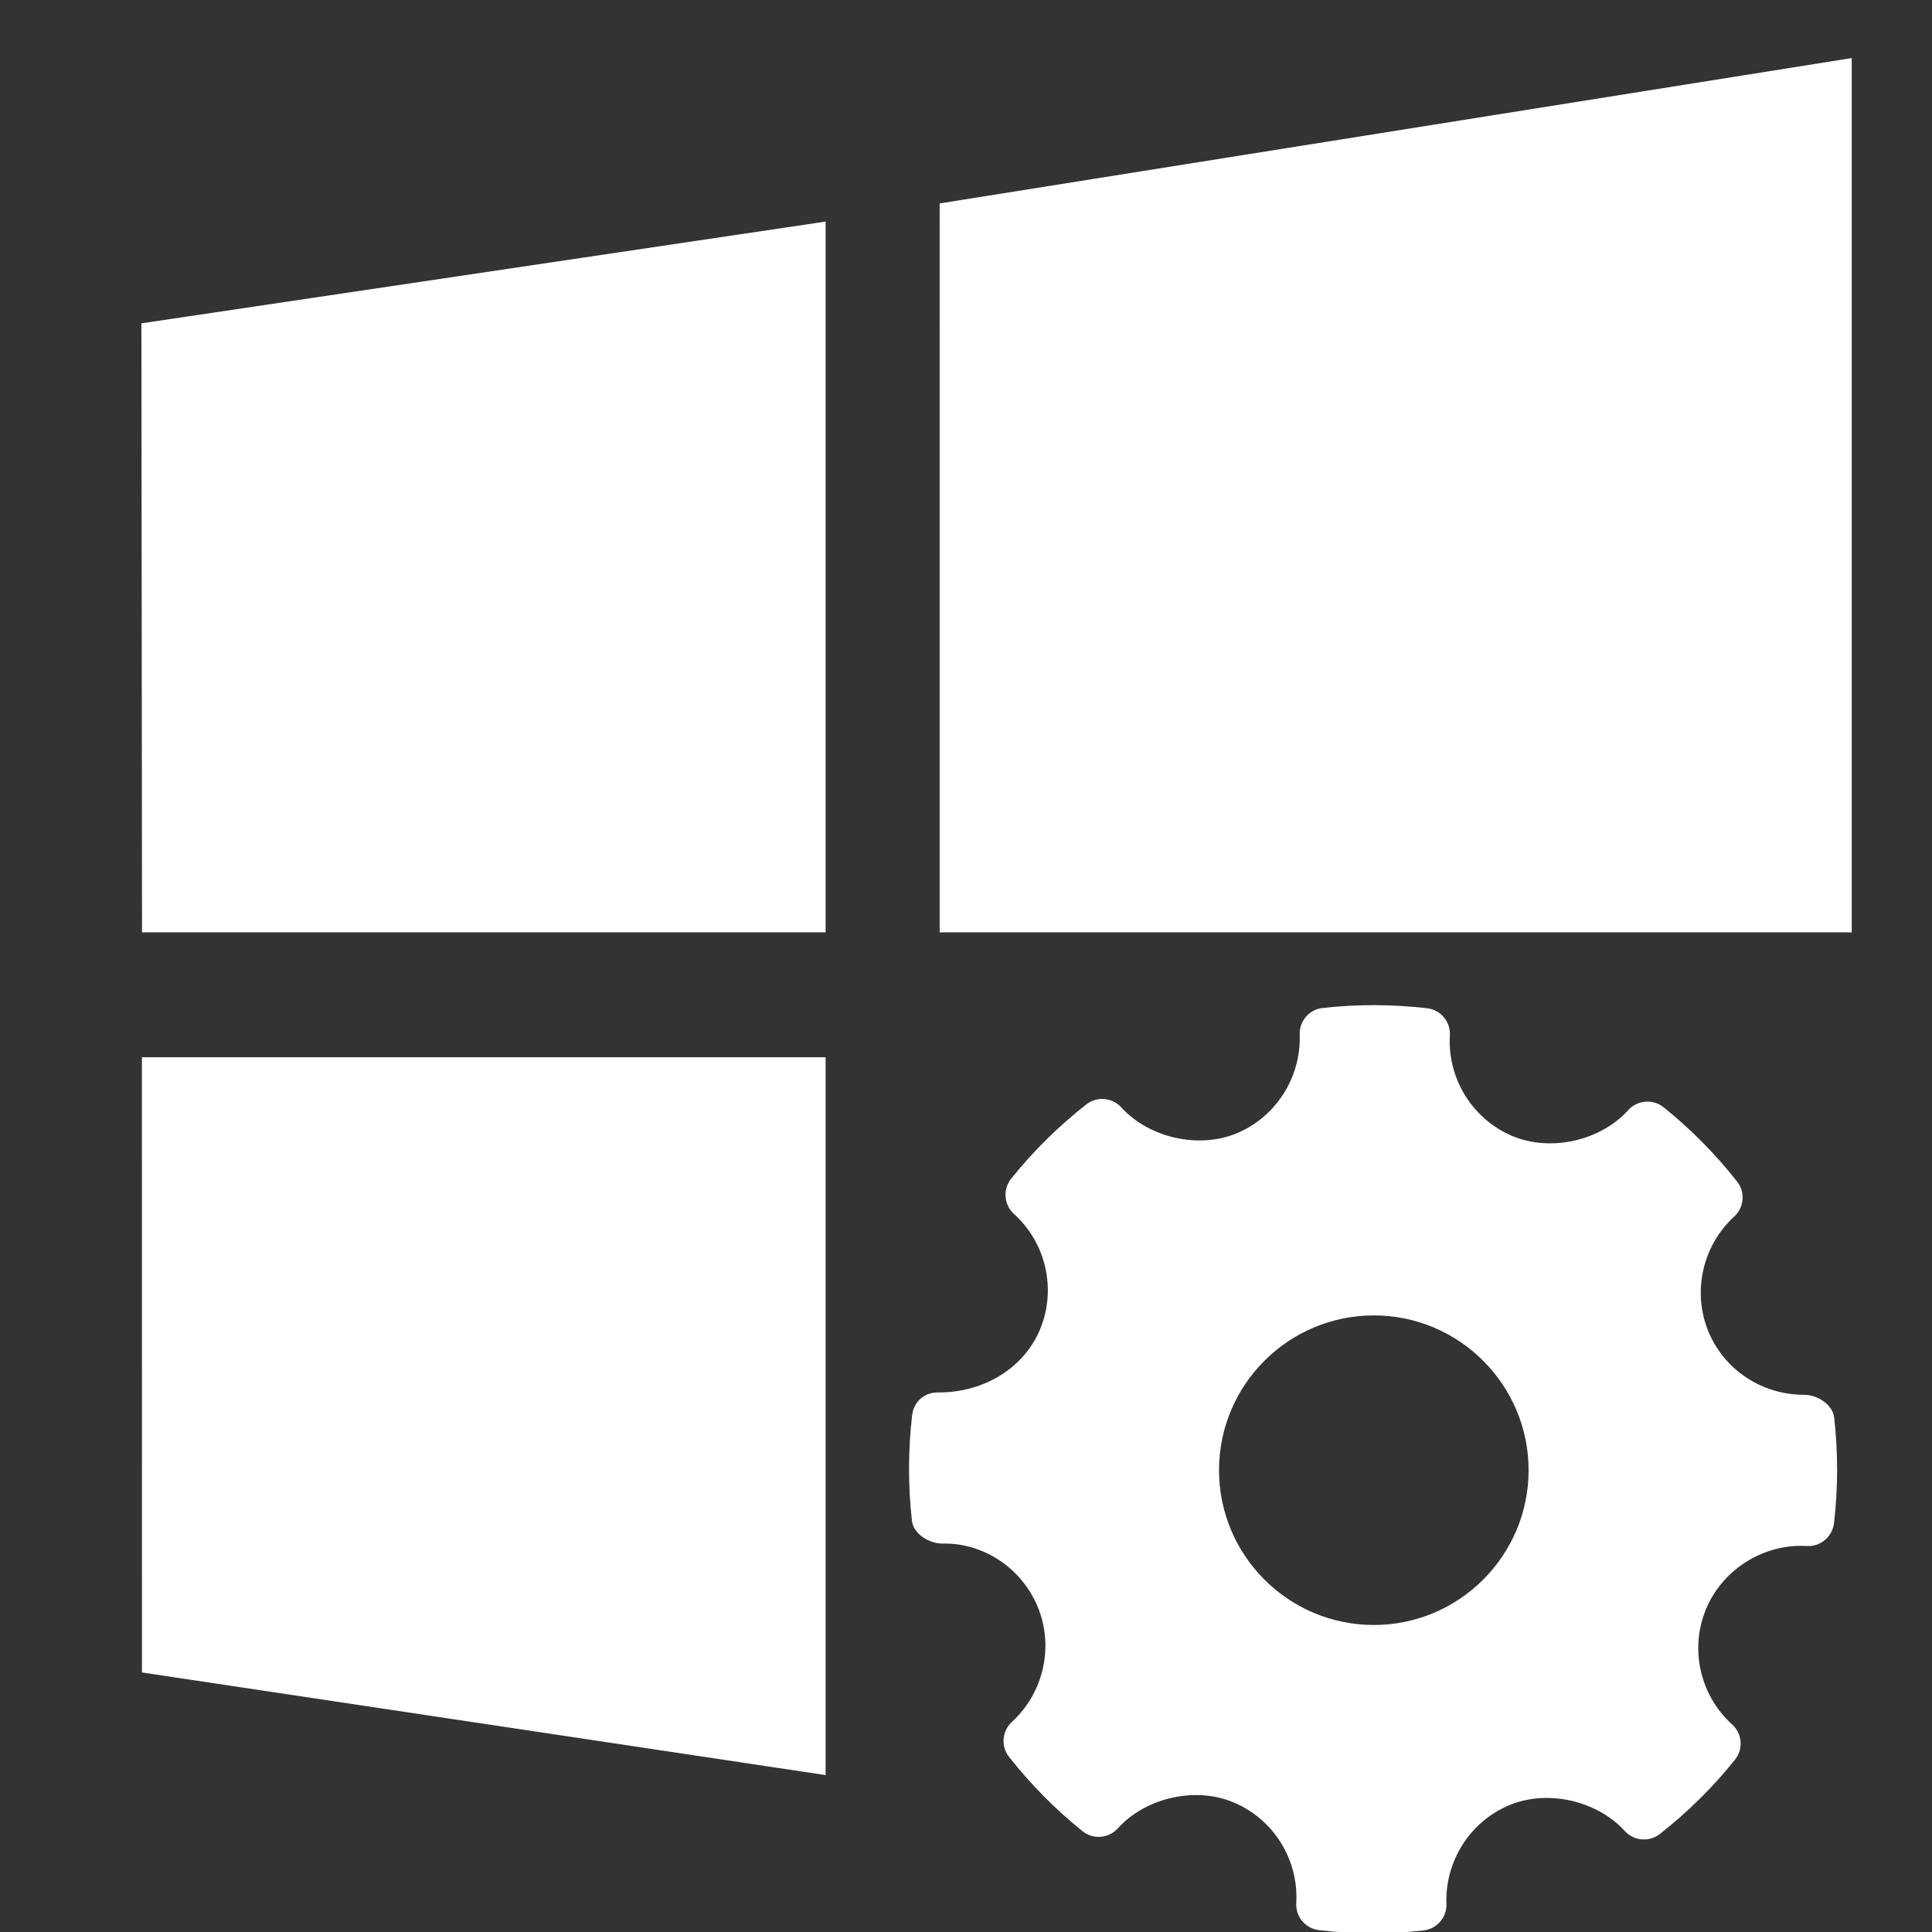 <?xml version="1.0" encoding="UTF-8" standalone="no"?>
<!-- Created with Inkscape (http://www.inkscape.org/) -->

<svg
   xmlns:osb="http://www.openswatchbook.org/uri/2009/osb"
   xmlns:dc="http://purl.org/dc/elements/1.1/"
   xmlns:cc="http://creativecommons.org/ns#"
   xmlns:rdf="http://www.w3.org/1999/02/22-rdf-syntax-ns#"
   xmlns:svg="http://www.w3.org/2000/svg"
   xmlns="http://www.w3.org/2000/svg"
   xmlns:sodipodi="http://sodipodi.sourceforge.net/DTD/sodipodi-0.dtd"
   xmlns:inkscape="http://www.inkscape.org/namespaces/inkscape"
   width="16"
   height="16"
   id="svg2"
   version="1.1"
   inkscape:version="0.91 r13725"
   viewBox="0 0 16 16"
   sodipodi:docname="application-ini.svg">
  <rect x="0" y="0" width="16" height="16" fill="#333333" stroke="none"/>
  <defs
     id="defs4">
    <linearGradient
       osb:paint="gradient"
       id="linearGradient4207">
      <stop
         id="stop3371"
         offset="0"
         style="stop-color:#3498db;stop-opacity:1;" />
      <stop
         id="stop3373"
         offset="1"
         style="stop-color:#3498db;stop-opacity:0;" />
    </linearGradient>
  </defs>
  <sodipodi:namedview
     id="base"
     pagecolor="#9c9c9c"
     bordercolor="#666666"
     borderopacity="1.0"
     inkscape:pageopacity="0"
     inkscape:pageshadow="2"
     inkscape:zoom="11.2"
     inkscape:cx="-17.375993"
     inkscape:cy="9.7044597"
     inkscape:document-units="px"
     inkscape:current-layer="layer1-1"
     showgrid="false"
     inkscape:showpageshadow="false"
     borderlayer="true"
     inkscape:window-width="1366"
     inkscape:window-height="633"
     inkscape:window-x="0"
     inkscape:window-y="33"
     inkscape:window-maximized="1"
     units="px"
     inkscape:snap-bbox="true"
     inkscape:object-nodes="true"
     showguides="false">
    <inkscape:grid
       type="xygrid"
       id="grid4101" />
    <sodipodi:guide
       position="2,14"
       orientation="12,0"
       id="guide4071" />
    <sodipodi:guide
       position="2,2"
       orientation="0,12"
       id="guide4073" />
    <sodipodi:guide
       position="14,2"
       orientation="-12,0"
       id="guide4075" />
    <sodipodi:guide
       position="14,14"
       orientation="0,-12"
       id="guide4077" />
  </sodipodi:namedview>
  <g
     inkscape:label="Capa 1"
     inkscape:groupmode="layer"
     id="layer1"
     transform="translate(0,-1036.362)">
    <g
       transform="translate(-412.883,512.004)"
       id="layer1-4"
       inkscape:label="Capa 1">
      <g
         style="fill:#ffffff;fill-opacity:1"
         inkscape:label="Capa 1"
         id="layer1-7"
         transform="translate(392.571,-514.564)" />
      <g
         transform="translate(341.797,500.252)"
         id="g4240">
        <rect
           style="opacity:1;fill:#ffffff;fill-opacity:0.41;stroke:none"
           id="rect4236-8"
           width="44"
           height="1"
           x="10"
           y="3" />
        <g
           transform="translate(-392.988,-511.278)"
           id="layer1-1"
           inkscape:label="Capa 1"
           inkscape:transform-center-x="5.4653607"
           inkscape:transform-center-y="-9.4924686">
          <g
             transform="matrix(1.292,0,0,1.292,-45.073,-143.909)"
             id="layer1-6"
             inkscape:label="Capa 1"
             style="fill:#ffffff;fill-opacity:1;stroke:none">
            <g
               style="fill:#ffffff;fill-opacity:1;stroke:none"
               inkscape:label="Capa 1"
               id="layer1-7-0"
               transform="translate(392.571,-514.564)" />
            <g
               transform="translate(341.797,500.252)"
               id="g4240-8"
               style="fill:#ffffff;fill-opacity:1;stroke:none">
              <g
                 transform="translate(-392.988,-511.278)"
                 id="layer1-1-5"
                 inkscape:label="Capa 1"
                 inkscape:transform-center-x="5.4653607"
                 inkscape:transform-center-y="-9.4924686"
                 style="fill:#ffffff;fill-opacity:1;stroke:none">
                <g
                   style="fill:#ffffff;fill-opacity:1;stroke:none;stroke-opacity:1"
                   transform="translate(0.42,0.035)"
                   inkscape:label="Capa 1"
                   id="layer1-3">
                  <g
                     id="g4186-2"
                     transform="translate(440.362,509.625)"
                     style="fill:#ffffff;fill-opacity:1;stroke:none">
                    <g
                       id="g4186-3-5"
                       transform="matrix(0.521,0,0,0.521,-0.77,19.353)"
                       style="fill:#ffffff;fill-opacity:1;stroke:none;stroke-opacity:1">
                      <g
                         transform="translate(-400.925,-509.181)"
                         id="layer1-38"
                         inkscape:label="Capa 1"
                         inkscape:transform-center-x="5.4653607"
                         inkscape:transform-center-y="-9.4924686"
                         style="fill:#ffffff;fill-opacity:1;stroke:none">
                        <g
                           transform="translate(0.42,0.035)"
                           inkscape:label="Capa 1"
                           id="layer1-3-6-9"
                           style="fill:#ffffff;fill-opacity:1;stroke:none">
                          <g
                             inkscape:label="Capa 1"
                             id="layer1-2-4"
                             transform="matrix(1.004,0,0,1.004,11.267,17.846)"
                             style="fill:#ffffff;fill-opacity:1;stroke:none">
                            <g
                               transform="matrix(1.526,0,0,1.526,376.499,-1040.174)"
                               id="g4414-9-8"
                               style="fill:#ffffff;fill-opacity:1;stroke:none">
                              <g
                                 id="g4180-8"
                                 transform="matrix(1.153,0,0,1.153,-4.834,-156.433)"
                                 style="fill:#ffffff;fill-opacity:1;stroke:none">
                                <g
                                   transform="matrix(0.568,0,0,0.568,10.427,1005.572)"
                                   id="g4186-6-0"
                                   style="fill:#ffffff;fill-opacity:1;stroke:none" />
                                <g
                                   id="g4246-4"
                                   transform="matrix(0.49,0,0,0.49,12.269,518.121)"
                                   style="fill:#ffffff;fill-opacity:1;stroke:none">
                                <g
                                   id="g4186-1"
                                   transform="matrix(1.206,0,0,1.206,51.933,991.832)"
                                   style="fill:#ffffff;fill-opacity:1;stroke:none">
                                <g
                                   id="g4166"
                                   transform="translate(0.104,0.266)"
                                   style="fill:#ffffff;fill-opacity:1;stroke:none">
                                <g
                                   style="fill:#ffffff;fill-opacity:1;stroke:none"
                                   transform="translate(-551.88,-516.168)"
                                   id="layer1-2-8"
                                   inkscape:label="Capa 1"
                                   inkscape:transform-center-x="5.4653607"
                                   inkscape:transform-center-y="-9.4924686">
                                <g
                                   style="fill:#ffffff;fill-opacity:1;stroke:none"
                                   transform="translate(0.42,0.035)"
                                   inkscape:label="Capa 1"
                                   id="layer1-3-9">
                                <g
                                   id="g3"
                                   transform="matrix(0.042,0,0,0.046,516.717,532.31)"
                                   style="fill:#ffffff;fill-opacity:1;stroke:none">
                                <path
                                   d="M 0.176,224 0.001,67.963 l 192,-26.072 0,182.109 z M 224.001,37.241 479.937,0 l 0,224 -255.936,0 z m -32,402.677 L 0.157,413.621 0.147,256 l 191.854,0 z"
                                   id="path5"
                                   inkscape:connector-curvature="0"
                                   style="fill:#ffffff;fill-opacity:1;stroke:none"
                                   sodipodi:nodetypes="ccccccccccccccc" />
                                </g>
                                </g>
                                </g>
                                <g
                                   style="font-style:normal;font-weight:normal;font-size:180px;line-height:125%;font-family:sans-serif;letter-spacing:0px;word-spacing:0px;fill:#ffffff;fill-opacity:1;stroke:none;stroke-width:1px;stroke-linecap:butt;stroke-linejoin:miter;stroke-opacity:1"
                                   id="text4167"
                                   transform="matrix(0.046,0,0,0.046,-25.645,56.921)" />
                                <g
                                   transform="matrix(0.342,0,0,0.342,-160.959,-146.904)"
                                   id="layer1-8"
                                   inkscape:label="Capa 1"
                                   style="fill:#ffffff;fill-opacity:1;stroke:none">
                                <g
                                   inkscape:label="Layer 1"
                                   id="layer1-4-7"
                                   transform="translate(392.244,-502.517)"
                                   style="fill:#ffffff;fill-opacity:1;stroke:none">
                                <g
                                   style="fill:#ffffff;fill-opacity:1;stroke-width:1.317;stroke-miterlimit:4;stroke-dasharray:none;stroke:none"
                                   id="g4413"
                                   transform="matrix(1.139,0,0,1.139,-3.456,-142.803)">
                                <g
                                   transform="matrix(1.054,0,0,1.054,-0.913,-55.412)"
                                   id="g4312"
                                   style="fill:#ffffff;fill-opacity:1;stroke:none">
                                <g
                                   inkscape:label="Capa 1"
                                   id="layer1-0"
                                   transform="matrix(0.833,0,0,0.833,-408.281,587.902)"
                                   style="fill:#ffffff;fill-opacity:1;stroke:none">
                                <g
                                   id="g4338-1"
                                   transform="matrix(1.112,0,0,1.112,8.214,-56.26)"
                                   style="fill:#ffffff;fill-opacity:1;stroke:none">
                                <g
                                   id="g4340-3"
                                   transform="matrix(0.84,0,0,0.84,94.723,341.972)"
                                   style="fill:#ffffff;fill-opacity:1;stroke:none">
                                <g
                                   id="g4414"
                                   transform="matrix(1.017,0,0,1.017,-5.048,-3.836)"
                                   style="fill:#ffffff;fill-opacity:1;stroke:none">
                                <g
                                   inkscape:label="Capa 1"
                                   id="layer1-9"
                                   transform="matrix(1.053,0,0,1.053,-7.034,-334.353)"
                                   style="fill:#ffffff;fill-opacity:1;stroke:none">
                                <g
                                   id="g4280"
                                   transform="matrix(1.15,0,0,1.15,-61.286,-78.57)"
                                   style="fill:#ffffff;fill-opacity:1;stroke:none" />
                                </g>
                                </g>
                                <g
                                   id="g4304"
                                   style="fill:#ffffff;fill-opacity:1;stroke:none" />
                                <g
                                   id="g4306"
                                   style="fill:#ffffff;fill-opacity:1;stroke:none" />
                                <g
                                   id="g4308"
                                   style="fill:#ffffff;fill-opacity:1;stroke:none" />
                                <g
                                   id="g4310"
                                   style="fill:#ffffff;fill-opacity:1;stroke:none" />
                                <g
                                   id="g4312-3"
                                   style="fill:#ffffff;fill-opacity:1;stroke:none" />
                                <g
                                   id="g4314"
                                   style="fill:#ffffff;fill-opacity:1;stroke:none" />
                                <g
                                   id="g4316"
                                   style="fill:#ffffff;fill-opacity:1;stroke:none" />
                                <g
                                   id="g4318"
                                   style="fill:#ffffff;fill-opacity:1;stroke:none" />
                                <g
                                   id="g4320"
                                   style="fill:#ffffff;fill-opacity:1;stroke:none" />
                                <g
                                   id="g4322"
                                   style="fill:#ffffff;fill-opacity:1;stroke:none" />
                                <g
                                   id="g4324"
                                   style="fill:#ffffff;fill-opacity:1;stroke:none" />
                                <g
                                   id="g4326"
                                   style="fill:#ffffff;fill-opacity:1;stroke:none" />
                                <g
                                   id="g4328-3"
                                   style="fill:#ffffff;fill-opacity:1;stroke:none" />
                                <g
                                   id="g4330-0"
                                   style="fill:#ffffff;fill-opacity:1;stroke:none" />
                                <g
                                   id="g4332-2"
                                   style="fill:#ffffff;fill-opacity:1;stroke:none" />
                                </g>
                                </g>
                                <g
                                   style="fill:#ffffff;fill-opacity:1;stroke:none"
                                   transform="matrix(0.119,0,0,0.119,494.76,510.726)"
                                   id="Settings">
                                <g
                                   style="fill:#ffffff;fill-opacity:1;stroke:none"
                                   id="g4">
                                <path
                                   inkscape:connector-curvature="0"
                                   id="path6"
                                   d="m 294.226,131.224 c -0.425,-3.778 -4.83,-6.617 -8.639,-6.617 -12.315,0 -23.243,-7.231 -27.826,-18.414 -4.682,-11.454 -1.663,-24.812 7.515,-33.231 2.889,-2.641 3.24,-7.062 0.817,-10.133 -6.303,-8.004 -13.467,-15.234 -21.289,-21.5 -3.063,-2.458 -7.557,-2.116 -10.213,0.825 -8.01,8.871 -22.398,12.168 -33.516,7.529 -11.57,-4.867 -18.866,-16.591 -18.152,-29.176 0.235,-3.953 -2.654,-7.39 -6.595,-7.849 -10.038,-1.161 -20.164,-1.197 -30.232,-0.08 -3.896,0.43 -6.785,3.786 -6.654,7.689 0.438,12.461 -6.946,23.98 -18.401,28.672 -10.985,4.487 -25.272,1.218 -33.266,-7.574 -2.642,-2.896 -7.063,-3.252 -10.141,-0.853 -8.054,6.319 -15.379,13.555 -21.74,21.493 -2.481,3.086 -2.116,7.559 0.802,10.214 9.353,8.47 12.373,21.944 7.514,33.53 -4.639,11.046 -16.109,18.165 -29.24,18.165 -4.261,-0.137 -7.296,2.723 -7.762,6.597 -1.182,10.096 -1.196,20.383 -0.058,30.561 0.422,3.794 4.961,6.608 8.812,6.608 11.702,-0.299 22.937,6.946 27.65,18.415 4.698,11.454 1.678,24.804 -7.514,33.23 -2.875,2.641 -3.24,7.055 -0.817,10.126 6.244,7.953 13.409,15.19 21.259,21.508 3.079,2.481 7.559,2.131 10.228,-0.81 8.04,-8.893 22.427,-12.184 33.501,-7.536 11.599,4.852 18.895,16.575 18.181,29.167 -0.233,3.955 2.67,7.398 6.595,7.85 5.135,0.599 10.301,0.898 15.481,0.898 4.917,0 9.835,-0.27 14.752,-0.817 3.897,-0.43 6.784,-3.786 6.653,-7.696 -0.451,-12.454 6.946,-23.973 18.386,-28.657 11.059,-4.517 25.286,-1.211 33.281,7.572 2.657,2.89 7.047,3.239 10.142,0.848 8.039,-6.304 15.349,-13.534 21.74,-21.494 2.48,-3.079 2.13,-7.559 -0.803,-10.213 -9.353,-8.47 -12.388,-21.946 -7.529,-33.524 4.568,-10.899 15.612,-18.217 27.491,-18.217 l 1.662,0.043 c 3.853,0.313 7.398,-2.655 7.865,-6.588 1.184,-10.105 1.198,-20.383 0.06,-30.561 z m -133.325,60.03 c -24.718,0 -44.824,-20.106 -44.824,-44.824 0,-24.717 20.106,-44.824 44.824,-44.824 24.717,0 44.823,20.107 44.823,44.824 0,24.718 -20.106,44.824 -44.823,44.824 z"
                                   style="clip-rule:evenodd;fill:#ffffff;fill-opacity:1;fill-rule:evenodd;stroke:none" />
                                </g>
                                </g>
                                </g>
                                </g>
                                </g>
                                <g
                                   id="g3-7"
                                   transform="matrix(0.488,0,0,0.488,21.357,1026.898)"
                                   style="fill:#ffffff;fill-opacity:1;stroke:none" />
                                </g>
                                </g>
                                </g>
                                </g>
                                </g>
                              </g>
                            </g>
                          </g>
                        </g>
                      </g>
                    </g>
                  </g>
                </g>
              </g>
            </g>
          </g>
        </g>
      </g>
    </g>
  </g>
</svg>
